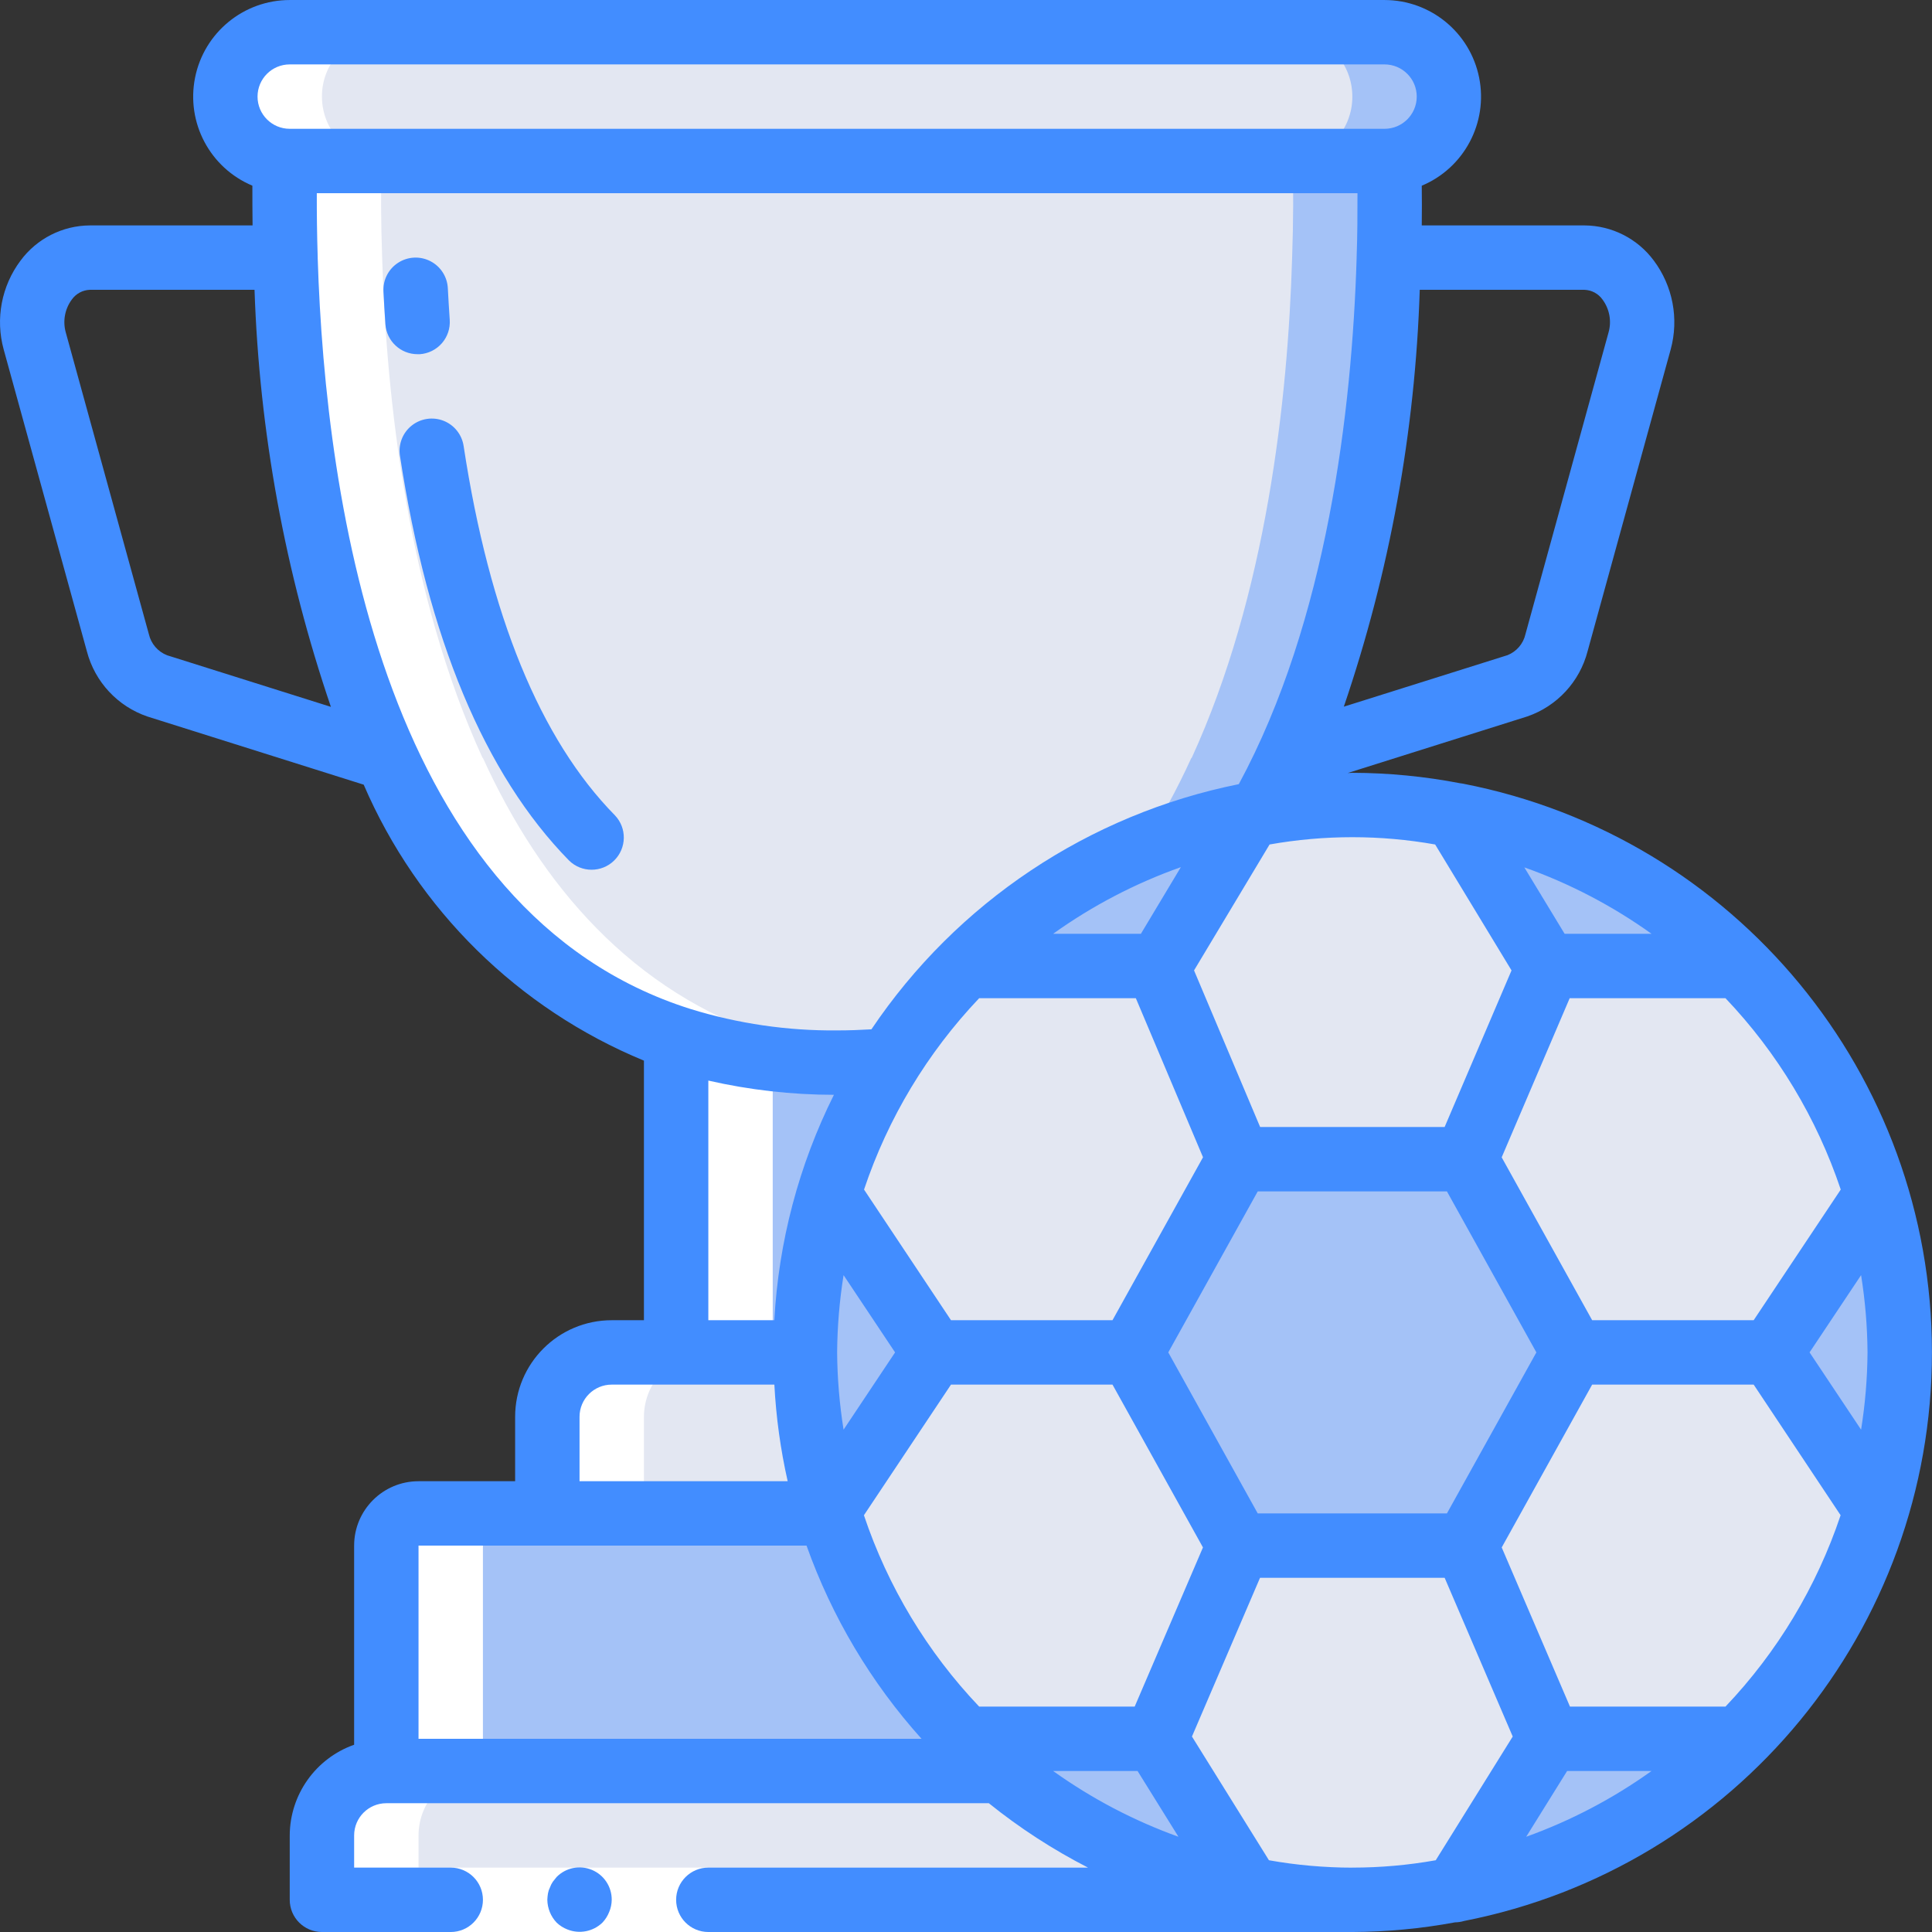 <svg height="512pt" viewBox="0 0 512 512" width="512pt" xmlns="http://www.w3.org/2000/svg"><rect x="0" y="0" width="512" height="512" fill="#333333" stroke="none"/><path d="m379.031 37.633c-2.855 2.957-6.73 4.727-10.836 4.949.172 7.422.172 16.129-.172 25.684-1.109 37.633-6.824 89.43-26.625 132.609h-.082c-15.363 33.707-39.512 62.035-76.801 74.238v83.285h17.066c9.426 0 17.066 7.641 17.066 17.066v25.602h34.133c4.715 0 8.535 3.82 8.535 8.535v59.73c9.426 0 17.066 7.641 17.066 17.066v17.066h-273.066v-17.066c.027-9.414 7.652-17.035 17.066-17.066v-59.73c0-4.715 3.82-8.535 8.531-8.535h34.133v-25.602c.031-9.414 7.652-17.035 17.066-17.066h17.066v-83.285c-37.289-12.203-61.438-40.531-76.797-74.238h-.086c-19.797-43.18-25.516-94.977-26.625-132.609-.34-9.555-.34-18.262-.172-25.684-8.887-.668-15.766-8.066-15.785-16.98-.023-4.527 1.793-8.871 5.035-12.035 3.16-3.238 7.504-5.059 12.031-5.031h290.133c6.898-.008 13.117 4.137 15.77 10.504 2.652 6.367 1.211 13.703-3.652 18.594zm0 0" fill="#a4c2f7"/><path d="m353.434 37.633c-2.859 2.957-6.73 4.727-10.84 4.949.172 7.422.172 16.129-.168 25.684-1.109 37.633-6.828 89.43-26.625 132.609h-.086c-15.359 33.707-39.508 62.035-76.801 74.238v83.285h17.066c9.426 0 17.066 7.641 17.066 17.066v25.602h34.133c4.715 0 8.535 3.82 8.535 8.535v59.73c9.426 0 17.066 7.641 17.066 17.066v17.066h-247.465v-17.066c.027-9.414 7.652-17.035 17.066-17.066v-59.73c0-4.715 3.82-8.535 8.531-8.535h34.133v-25.602c.031-9.414 7.652-17.035 17.066-17.066h17.066v-83.285c-37.289-12.203-61.438-40.531-76.797-74.238h-.086c-19.797-43.18-25.516-94.977-26.625-132.609-.34-9.555-.34-18.262-.172-25.684-8.887-.668-15.766-8.066-15.785-16.98-.023-4.527 1.793-8.871 5.035-12.035 3.16-3.238 7.504-5.059 12.031-5.031h264.535c6.895-.008 13.117 4.137 15.766 10.504 2.652 6.367 1.211 13.703-3.648 18.594zm0 0" fill="#e3e7f2"/><path d="m358.383 486.398v17.066h-273.066v-17.066c.027-9.414 7.652-17.035 17.066-17.066h238.934c9.426 0 17.066 7.641 17.066 17.066zm0 0" fill="#e3e7f2"/><path d="m341.316 409.602v59.73h-238.934v-59.73c0-4.715 3.82-8.535 8.531-8.535h221.867c4.715 0 8.535 3.82 8.535 8.535zm0 0" fill="#a4c2f7"/><path d="m298.648 375.465v25.602h-153.602v-25.602c.031-9.414 7.652-17.035 17.066-17.066h119.469c9.426 0 17.066 7.641 17.066 17.066zm0 0" fill="#e3e7f2"/><path d="m264.516 275.113v83.285h-85.336v-83.285c13.785 4.438 28.191 6.629 42.668 6.488 14.48.141 28.887-2.051 42.668-6.488zm0 0" fill="#a4c2f7"/><path d="m383.98 25.602c.016 4.508-1.766 8.836-4.949 12.031-2.855 2.957-6.73 4.727-10.836 4.949-.422.07-.852.098-1.281.086h-290.133c-.43.012-.855-.016-1.281-.086-8.887-.668-15.766-8.066-15.785-16.98-.023-4.527 1.793-8.871 5.035-12.035 3.16-3.238 7.504-5.059 12.031-5.031h290.133c9.426 0 17.066 7.641 17.066 17.066zm0 0" fill="#a4c2f7"/><path d="m358.383 25.602c.016 4.508-1.766 8.836-4.949 12.031-2.859 2.957-6.73 4.727-10.84 4.949-.422.07-.852.098-1.277.086h-264.535c-.43.012-.855-.016-1.281-.086-8.887-.668-15.766-8.066-15.785-16.98-.023-4.527 1.793-8.871 5.035-12.035 3.16-3.238 7.504-5.059 12.031-5.031h264.535c9.426 0 17.066 7.641 17.066 17.066zm0 0" fill="#e3e7f2"/><path d="m499.934 400.527c-.48 1.539-.949 3.074-1.477 4.609-.949 3.074-2.074 6.086-3.312 9.039-.59 1.473-1.238 2.891-1.895 4.375s-1.297 2.895-2.004 4.309c-1.066 2.305-2.246 4.551-3.48 6.828-.77 1.418-1.598 2.832-2.426 4.266-1.707 2.902-3.551 5.797-5.555 8.535-4.676 6.805-9.934 13.188-15.719 19.078-1.059 1.066-2.125 2.125-3.242 3.191h-43.367l-29.531-53.16 29.531-53.199h59.078zm0 0" fill="#e3e7f2"/><path d="m452.25 467.371c-2.125 2.074-4.312 4.078-6.555 5.973-.121.109-.18.23-.301.289-2.004 1.707-4.02 3.414-6.141 4.906-.484.414-1 .785-1.539 1.121-2.125 1.652-4.266 3.191-6.562 4.668-.316.219-.648.418-.996.586-1.73 1.223-3.523 2.348-5.375 3.371-1.477.949-3.016 1.777-4.551 2.562-2.133 1.125-4.266 2.25-6.383 3.25-1.773.852-3.48 1.656-5.316 2.484-2.723 1.176-5.496 2.242-8.27 3.25-1.477.59-3.012 1.059-4.547 1.535-2.133.707-4.266 1.355-6.441 1.945-.125.074-.266.117-.41.121l20.02-36.098zm0 0" fill="#a4c2f7"/><path d="m327.902 496.895c-.145-.004-.289-.043-.41-.117-2.188-.59-4.312-1.246-6.445-1.953-1.535-.473-3.07-.941-4.547-1.539-2.773-.996-5.547-2.062-8.27-3.242-1.832-.852-3.539-1.594-5.316-2.484-2.125-1.004-4.266-2.121-6.383-3.25-1.535-.852-3.07-1.656-4.547-2.559-1.852-1.043-3.645-2.184-5.375-3.414-.344-.176-.68-.375-1-.59-2.254-1.477-4.438-3.012-6.562-4.668-.539-.336-1.055-.711-1.535-1.125-2.125-1.535-4.141-3.184-6.145-4.898-.121-.059-.18-.18-.297-.297-2.246-1.887-4.43-3.902-6.555-5.977h43.367zm0 0" fill="#a4c2f7"/><path d="m328.84 411.578-29.535 53.164h-43.324c-1.117-1.066-2.184-2.125-3.242-3.191-5.781-5.891-11.043-12.277-15.719-19.082-2.004-2.773-3.84-5.664-5.555-8.531-.852-1.418-1.656-2.832-2.422-4.266-1.238-2.246-2.418-4.488-3.484-6.828-.707-1.418-1.355-2.832-2.004-4.309-.648-1.477-1.305-2.902-1.895-4.379-1.238-2.953-2.363-5.973-3.312-9.035-.527-1.535-.996-3.074-1.473-4.609l23.355-42.113h59.074zm0 0" fill="#e3e7f2"/><path d="m240.23 358.398-23.398 42.121c-8.195-27.48-8.195-56.75 0-84.23zm0 0" fill="#a4c2f7"/><path d="m328.84 305.246-29.535 53.152h-59.074l-23.398-42.109c7.246-24.441 20.738-46.574 39.148-64.207h43.367zm0 0" fill="#e3e7f2"/><path d="m417.457 358.41-29.531 53.168h-59.086l-29.535-53.168 29.535-53.164h59.086zm0 0" fill="#a4c2f7"/><path d="m409.582 464.742-17.355 36.098c-.039.043-.098.066-.156.059-1.277.41-2.508.77-3.789 1.059-.078.117-.223.164-.355.117-1.281.41-2.562.711-3.895 1.008-.48.168-.977.285-1.484.352-1.383.355-2.816.586-4.199.852-3.922.75-7.891 1.262-11.875 1.535-.719.062-1.484.121-2.254.121-1.945.121-3.891.18-5.836.18-1.945 0-3.891-.059-5.84-.18-.766 0-1.535-.059-2.25-.121-3.988-.273-7.953-.785-11.879-1.535-1.383-.238-2.816-.469-4.199-.852-.504-.066-1.004-.184-1.484-.352-1.332-.297-2.609-.598-3.891-1.008-.133.047-.281 0-.359-.117-1.281-.289-2.508-.648-3.789-1.059-.059.008-.117-.016-.152-.059l-17.359-36.098 25.602-53.164h51.199zm0 0" fill="#e3e7f2"/><path d="m499.934 316.297-23.398 42.102h-59.078l-29.531-53.16 29.531-53.164h43.367c18.398 17.645 31.879 39.777 39.109 64.223zm0 0" fill="#e3e7f2"/><path d="m452.25 256h-43.367l-20.02-36.098c23.84 6.48 45.648 18.898 63.387 36.098zm0 0" fill="#a4c2f7"/><path d="m327.902 219.902-20.02 36.098h-43.367c17.734-17.199 39.543-29.617 63.387-36.098zm0 0" fill="#a4c2f7"/><path d="m409.582 252.082-25.602 53.164h-51.199l-25.602-53.164 17.359-36.094c22.016-7.012 45.668-7.012 67.688 0zm0 0" fill="#e3e7f2"/><path d="m506.078 358.398c.02 14.266-2.051 28.457-6.145 42.121l-23.398-42.121 23.398-42.109c4.094 13.66 6.164 27.848 6.145 42.109zm0 0" fill="#a4c2f7"/><g fill="#fff"><path d="m334.379 503.465c1.328.336 2.703.574 4.035.797 3.926.746 7.891 1.262 11.879 1.535.715.059 1.484.117 2.25.117 1.949.121 3.895.18 5.84.18 1.945 0 3.891-.059 5.836-.18.77 0 1.535-.059 2.254-.117 1.586-.121 3.129-.426 4.707-.605-2.395-.273-4.82-.469-7.168-.93-1.328-.223-2.703-.461-4.035-.797zm0 0"/><path d="m110.914 503.465v-17.066c.027-9.414 7.652-17.035 17.066-17.066v-59.73c0-4.715 3.82-8.535 8.535-8.535h-25.602c-4.711 0-8.531 3.82-8.531 8.535v59.73c-9.414.031-17.039 7.652-17.066 17.066v17.066zm0 0"/><path d="m75.672 68.266c1.109 37.633 6.828 89.43 26.625 132.609h.086c15.359 33.707 39.508 62.035 76.797 74.238v83.285h-17.066c-9.414.031-17.035 7.652-17.066 17.066v25.602h25.602v-25.602c.027-9.414 7.652-17.035 17.066-17.066h17.066v-83.285c-37.289-12.203-61.441-40.531-76.801-74.238h-.086c-19.797-43.18-25.512-94.977-26.621-132.609-.344-9.555-.344-18.262-.172-25.684-8.891-.668-15.766-8.066-15.785-16.98-.027-4.527 1.793-8.871 5.031-12.035 3.164-3.238 7.508-5.059 12.035-5.031h-25.602c-4.527-.027-8.871 1.793-12.031 5.031-3.242 3.164-5.059 7.508-5.035 12.035.02 8.914 6.898 16.312 15.785 16.98-.168 7.422-.168 16.129.172 25.684zm0 0"/><path d="m361.922 210.867c-.418.785-.766 1.605-1.195 2.379 3.414-.73 6.938-1.277 10.465-1.703-3.062-.344-6.152-.566-9.27-.676zm0 0"/><path d="m85.316 494.934h273.066v17.066h-273.066zm0 0"/></g><path d="m150.34 511.316c3.184 1.289 6.824.586 9.301-1.793.77-.812 1.379-1.77 1.793-2.812.438-1.027.668-2.129.68-3.246.023-3.465-2.059-6.598-5.258-7.93-3.203-1.328-6.891-.59-9.332 1.871l-1.023 1.281c-.324.477-.582.992-.77 1.535-.246.484-.418 1.004-.512 1.539-.094.562-.152 1.133-.172 1.703.035 2.262.918 4.426 2.477 6.059.816.773 1.77 1.383 2.816 1.793zm0 0" fill="#428dff"/><path d="m122.863 118.18c-.461-3.016-2.488-5.559-5.328-6.672-2.84-1.109-6.059-.621-8.441 1.281-2.383 1.902-3.57 4.934-3.109 7.949 7.387 48.418 22.457 84.48 44.789 107.281 3.312 3.285 8.652 3.297 11.98.031 3.332-3.266 3.426-8.602.207-11.977-19.816-20.148-33.273-53.086-40.098-97.895zm0 0" fill="#428dff"/><path d="m111.258 93.867c2.258-.156 4.363-1.203 5.848-2.91 1.488-1.707 2.234-3.938 2.078-6.195-.195-2.852-.359-5.648-.504-8.379-.152-3.051-1.918-5.785-4.637-7.176-2.715-1.395-5.969-1.23-8.531.426-2.566 1.656-4.051 4.555-3.898 7.602.145 2.824.316 5.727.52 8.688.312 4.48 4.043 7.957 8.535 7.945zm0 0" fill="#428dff"/><path d="m387.734 207.684c-.238-.059-.477-.059-.715-.102-9.438-1.824-19.027-2.758-28.637-2.781-.418 0-.855.059-1.238.059l47.59-14.992c7.891-2.715 13.895-9.199 15.992-17.273l22.023-79.988c2.223-8.129.562-16.828-4.488-23.57-4.316-5.809-11.109-9.254-18.348-9.301h-43.133c.039-3.695.051-7.176 0-10.523 11.238-4.707 17.602-16.691 15.207-28.641-2.395-11.953-12.883-20.559-25.074-20.57h-290.133c-12.188.008-22.68 8.602-25.082 20.551-2.406 11.949 3.945 23.934 15.184 28.652 0 3.32 0 6.828.051 10.531h-43.137c-7.234.047-14.023 3.492-18.336 9.301-5.07 6.746-6.723 15.461-4.48 23.594l22.043 79.977c2.113 8.098 8.152 14.59 16.074 17.285l57.285 18.051c14.273 33.129 40.922 59.375 74.266 73.137v68.789h-8.535c-14.137 0-25.598 11.461-25.598 25.598v17.07h-25.602c-9.426 0-17.066 7.641-17.066 17.066v52.77c-10.191 3.602-17.02 13.219-17.066 24.027v17.066c0 4.715 3.82 8.535 8.535 8.535h34.133c4.711 0 8.531-3.82 8.531-8.535 0-4.711-3.82-8.531-8.531-8.531h-25.602v-8.535c0-4.711 3.82-8.531 8.535-8.531h159.664c8.16 6.566 16.969 12.285 26.285 17.066h-100.617c-4.711 0-8.535 3.82-8.535 8.531 0 4.715 3.824 8.535 8.535 8.535h170.668c9.129-.039 18.234-.895 27.211-2.559.801-.008 1.598-.129 2.363-.359 72.094-14.121 124.082-77.328 124.027-150.789-.055-73.465-52.137-136.594-124.25-150.609zm107.18 150.715c-.051 6.863-.621 13.707-1.707 20.48l-13.652-20.48 13.652-20.477c1.086 6.773 1.656 13.617 1.707 20.477zm-37.641 93.867h-41.215l-18.09-42.18 23.969-43.152h42.805l23.039 34.621c-6.344 18.93-16.758 36.238-30.508 50.711zm-41.973 17.066h22.371c-10.211 7.312-21.391 13.176-33.211 17.426zm-31.848-68.266h-50.141l-23.707-42.668 23.707-42.664h50.141l23.703 42.664zm-81.988 68.266 10.836 17.426c-11.82-4.25-22.996-10.113-33.211-17.426zm-.762-17.066h-41.215c-13.762-14.469-24.188-31.781-30.539-50.711l23.074-34.621h42.801l23.973 43.152zm1.648-204.801h-23.262c10.398-7.445 21.797-13.391 33.852-17.664zm-42.863 17.07h41.523l17.801 42.152-23.988 43.18h-42.801l-23.043-34.621c6.344-18.93 16.758-36.238 30.508-50.711zm-37.641 93.863c.055-6.859.625-13.703 1.707-20.477l13.652 20.477-13.652 20.48c-1.082-6.773-1.652-13.617-1.707-20.48zm242.895-8.531h-42.805l-23.977-43.164 18.02-42.168h41.293c13.766 14.469 24.188 31.777 30.543 50.711zm-50.102-102.402-10.676-17.602c12.004 4.262 23.352 10.188 33.707 17.602zm-34.305-23.66 20.234 33.363-17.73 41.5h-48.891l-17.516-41.5 20.016-33.371c14.516-2.578 29.375-2.578 43.887 0zm39.578-147.004c1.918.074 3.688 1.039 4.789 2.609 1.844 2.496 2.426 5.703 1.578 8.688l-22.016 79.949c-.562 2.527-2.34 4.613-4.746 5.574l-43.391 13.652c12.137-35.625 18.918-72.855 20.121-110.473zm-343.133-59.734h290.133c4.715 0 8.535 3.82 8.535 8.535 0 4.711-3.82 8.531-8.535 8.531h-290.133c-4.711 0-8.531-3.82-8.531-8.531 0-4.715 3.82-8.535 8.531-8.535zm-32.496 156.586c-2.441-.945-4.254-3.043-4.836-5.598l-22.008-79.922c-.852-2.992-.273-6.215 1.57-8.723 1.102-1.57 2.871-2.535 4.785-2.609h43.656c1.27 37.637 8.09 74.879 20.242 110.523zm39.91-105.309v-.195c-.195-6.059-.254-11.719-.238-16.949h275.789c0 5.25 0 10.922-.223 16.965v.188c-1.227 40.379-7.805 96.121-31.223 139.453-39.746 7.988-74.73 31.336-97.363 64.973-2.824.168-5.785.289-9.082.289-13.152.125-26.246-1.785-38.816-5.664-80.82-25.465-96.801-133.516-98.844-199.059zm103.52 218.02c10.918 2.492 22.082 3.758 33.281 3.77-9.293 18.621-14.668 38.953-15.789 59.734h-17.492zm-34.133 89.102c0-4.711 3.82-8.531 8.531-8.531h43.102c.449 8.617 1.629 17.18 3.527 25.602h-55.16zm-42.668 34.137h102.828c6.719 18.891 17.074 36.285 30.48 51.199h-133.309zm225.367 83.379-20.402-32.785 18.039-42.062h48.93l18.039 42.062-20.402 32.785c-14.621 2.605-29.586 2.605-44.203 0zm0 0" fill="#428dff"/></svg>